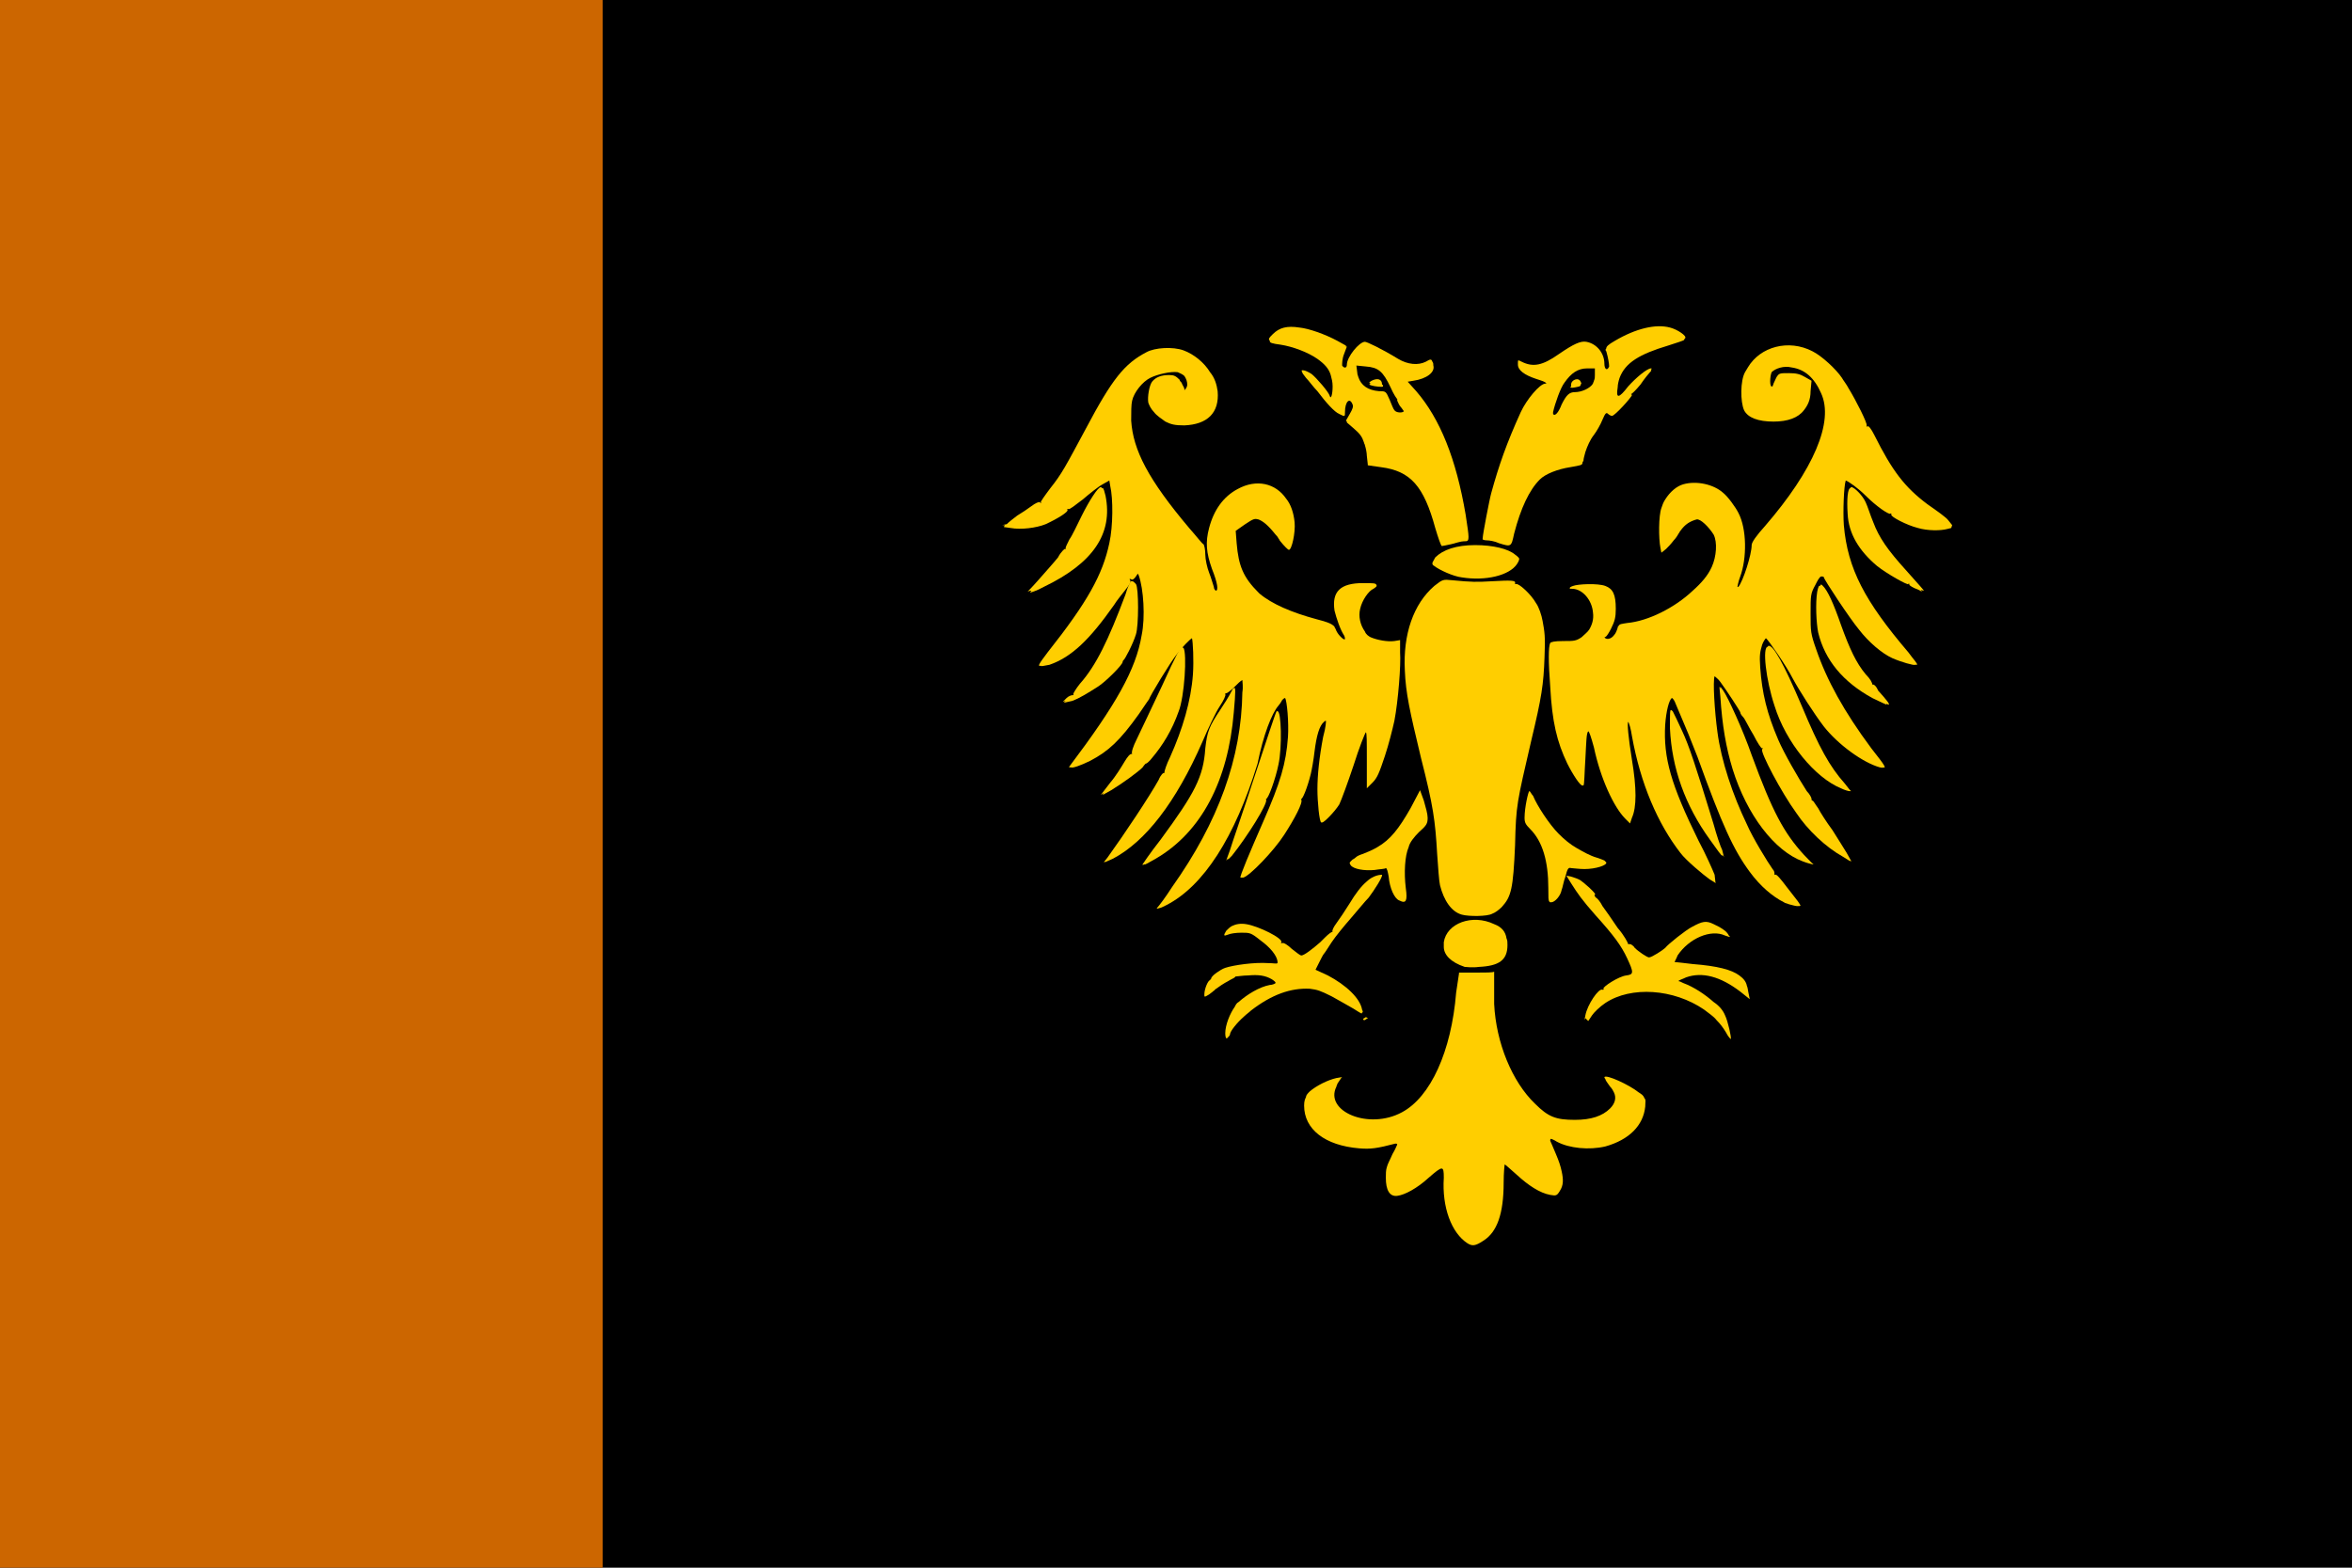 <?xml version="1.0" encoding="utf-8" ?>
<svg baseProfile="full" height="100px" version="1.1" width="150px" xmlns="http://www.w3.org/2000/svg" xmlns:ev="http://www.w3.org/2001/xml-events" xmlns:xlink="http://www.w3.org/1999/xlink"><defs><clipPath id="mask0"><rect height="100" width="150" x="0" y="0" /></clipPath></defs><g clip-path="url(#mask0)"><rect fill="#000000" height="100" stroke="none" width="150" x="0" y="0" /><rect fill="#cc6600" height="100" stroke="none" width="38.439" x="0" y="0" /></g><g transform="translate(63.9, 19.681) scale(0.606) rotate(0, 50.0, 50.0)"><path d="M 29.1,41.8 C 29.2,41.7 29.4,41.4 29.5,41.2 C 29.6,41.1 29.7,41 29.8,41 C 30.0,41.3 30.2,43.6 30.1,45.1 C 29.9,47.9 29.3,49.9 27.5,54 C 26.1,57.2 25.0,59.8 25.1,59.9 C 25.1,59.9 25.2,59.9 25.4,59.9 C 26.1,59.7 28.6,57.1 29.7,55.4 C 30.8,53.7 31.7,52 31.5,51.7 C 31.5,51.6 31.5,51.6 31.5,51.6 C 31.5,51.6 31.5,51.6 31.5,51.6 C 31.5,51.6 31.5,51.6 31.5,51.6 C 31.6,51.7 32.1,50.6 32.5,49 C 32.6,48.6 32.8,47.5 32.9,46.6 C 33.1,45 33.4,43.9 33.9,43.5 C 34.0,43.4 34.0,43.4 34.1,43.4 C 34.1,43.5 34.1,44 33.8,45.1 C 33.4,47.2 33.2,49.1 33.2,50.6 C 33.2,51.9 33.4,54 33.6,54.1 C 33.6,54.1 33.7,54.1 33.7,54.1 C 33.9,54.1 35.0,53 35.5,52.2 C 35.7,51.8 36.4,49.9 37.0,48.1 C 37.6,46.2 38.2,44.7 38.3,44.6 C 38.3,44.6 38.3,44.6 38.3,44.6 C 38.4,44.7 38.4,45.5 38.4,47.5 L 38.4,50.5 L 38.4,50.4 L 38.4,50.5 L 39.0,49.9 C 39.5,49.4 39.7,48.9 40.3,47.1 C 40.7,45.9 41.1,44.3 41.3,43.4 C 41.7,41.3 42.0,37.5 41.9,36.2 L 41.9,35.0 L 41.9,35.0 L 41.9,34.9 L 41.3,35.0 C 40.6,35.1 39.5,34.9 38.8,34.6 C 38.6,34.5 38.3,34.3 38.2,34.0 C 37.7,33.3 37.5,32.4 37.7,31.6 C 37.9,30.7 38.6,29.7 39.1,29.5 C 39.4,29.3 39.5,29.2 39.4,29.1 C 39.4,28.9 39,28.9 38,28.9 C 35.6,28.9 34.7,29.8 35,31.8 C 35.2,32.6 35.6,33.8 36,34.4 C 36.1,34.6 36.1,34.7 36.1,34.8 C 36,34.9 35.8,34.7 35.6,34.5 C 35.4,34.3 35.2,34.0 35.1,33.7 C 35,33.6 35,33.4 34.9,33.4 C 34.7,33.2 34.3,33 33.1,32.7 C 30.5,32.0 28.4,31.1 27.1,30 C 27.1,30.0 27.0,29.9 27.0,29.9 C 25.4,28.3 24.9,27.1 24.7,24.7 L 24.6,23.4 L 25.6,22.7 C 26.5,22.1 26.6,22.1 27,22.2 C 27.5,22.4 28,22.8 28.8,23.8 C 28.9,23.9 29,24.0 29.1,24.2 C 29.2,24.3 29.2,24.4 29.3,24.5 C 29.7,25.0 30.1,25.4 30.2,25.4 C 30.5,25.4 30.9,23.6 30.8,22.5 C 30.7,21.5 30.4,20.6 29.9,20.0 C 28.8,18.4 26.8,17.9 24.8,19.0 C 23.3,19.8 22.3,21.2 21.8,23.1 C 21.4,24.6 21.5,25.7 22.1,27.4 C 22.7,28.9 22.8,29.7 22.5,29.7 C 22.5,29.7 22.5,29.7 22.5,29.7 C 22.4,29.6 22.3,29.5 22.3,29.3 C 22.2,29 22,28.3 21.8,27.8 C 21.6,27.3 21.4,26.4 21.4,25.9 C 21.4,25.4 21.3,24.9 21.2,24.8 C 21.1,24.8 20.5,24 19.7,23.1 C 15.4,18 13.8,14.9 13.6,11.8 C 13.6,10.9 13.6,10.1 13.7,9.7 C 13.9,8.8 14.8,7.7 15.6,7.3 C 16.4,6.9 17.8,6.6 18.5,6.7 C 18.7,6.8 19.0,6.9 19.2,7.1 C 19.4,7.4 19.5,7.7 19.5,8 C 19.5,8.3 19.3,8.5 19.2,8.6 C 19.2,8.6 19.2,8.5 19.2,8.5 C 19.2,8.3 19.0,8.1 18.9,7.8 C 18.8,7.7 18.7,7.6 18.7,7.5 C 18.3,7.1 18.1,7 17.6,7 C 16.8,7 16.2,7.2 15.8,7.7 C 15.5,8.1 15.3,9.3 15.4,9.9 C 15.5,10.2 15.7,10.6 16,10.9 C 16.3,11.3 16.8,11.6 17.2,11.9 C 17.8,12.2 18.2,12.3 19.2,12.3 C 21.6,12.2 22.9,11 22.7,8.7 C 22.6,8 22.4,7.3 21.9,6.7 C 21.3,5.7 20.2,4.8 19.1,4.4 C 18,4 16.1,4.1 15.2,4.6 C 12.9,5.8 11.6,7.4 8.8,12.7 C 6.7,16.6 6.3,17.4 5.1,18.9 C 4.5,19.7 4,20.4 4.1,20.4 C 4.2,20.5 4.1,20.5 4,20.4 C 3.9,20.3 3.5,20.5 3.1,20.8 C 2.7,21.1 2.1,21.5 1.6,21.8 C 1.2,22.1 0.7,22.5 0.5,22.7 L 0.0,22.8 L 0.3,22.8 L 0.2,23.0 L 0.9,23.1 C 2.0,23.3 3.6,23.1 4.6,22.7 C 5.9,22.1 7.0,21.4 6.9,21.2 C 6.8,21.1 6.9,21.1 7,21.1 C 7.1,21.2 7.7,20.7 8.5,20.1 C 9.2,19.5 10.2,18.7 10.6,18.5 L 11.3,18.1 L 11.4,18.7 C 11.7,20 11.7,22.9 11.3,24.7 C 10.6,28 9.0,30.9 4.8,36.2 C 3.9,37.4 3.7,37.7 4.1,37.6 C 4.1,37.7 4.4,37.6 5,37.5 C 7.3,36.7 9.2,34.9 11.8,31.2 C 12.1,30.7 12.7,30.0 13,29.6 C 13.4,29.1 13.6,28.8 13.5,28.6 C 13.4,28.5 13.4,28.4 13.6,28.5 C 13.7,28.6 13.9,28.5 14.1,28.2 L 14.3,27.9 L 14.4,28.1 C 14.9,29.5 15.1,32.5 14.7,34.4 C 14.1,38 12,41.7 7.1,48.2 C 7,48.3 7.1,48.3 7.3,48.3 C 7.4,48.4 8.3,48.1 9.3,47.6 C 11.2,46.6 12.4,45.5 14.4,42.7 C 15,41.8 15.5,41.1 15.5,41.1 C 15.5,40.9 17.8,37.1 18.4,36.4 C 18.9,35.7 19.8,34.8 20,34.7 C 20.1,35.1 20.2,37 20.1,38.5 C 19.9,41.3 19,44.3 17.7,47.2 C 17.3,48 17.1,48.7 17.1,48.8 C 17.1,48.8 17.1,48.9 17.1,48.9 C 17.1,48.9 17.1,48.9 17.1,48.9 C 17.1,48.9 17.1,48.9 17.1,48.9 C 17,48.8 16.7,49.1 16.5,49.6 C 15.5,51.4 12.9,55.3 11.1,57.8 L 10.7,58.3 L 10.9,58.2 L 10.8,58.3 L 11.7,57.9 C 15.1,56.1 18.3,52 21.1,45.6 C 21.7,44.2 22.5,42.5 22.9,41.9 C 23.3,41.3 23.6,40.7 23.5,40.6 C 23.5,40.5 23.5,40.5 23.6,40.5 C 23.7,40.5 24.1,40.2 24.5,39.8 C 24.8,39.5 25.1,39.2 25.3,39.1 C 25.3,39.3 25.4,39.8 25.3,40.4 C 25.2,47.3 22.8,54 17.9,60.9 C 17.2,62 16.5,62.9 16.4,63 L 16.4,63 C 16.2,63.2 16.3,63.2 16.6,63.1 C 16.7,63.1 16.9,63 17.3,62.8 C 21.2,60.8 24.5,55.7 26.9,47.9 C 27.5,44.9 28.4,42.6 29.1,41.8" fill="#ffce00" stroke="none" stroke-width="2.0px" /><path d="M 13.7,46.9 C 13.7,46.9 13.7,46.9 13.7,46.9 C 13.5,46.8 13.2,47.2 12.9,47.7 C 12.6,48.2 12,49.2 11.4,49.9 L 10.4,51.2 L 10.7,51 L 10.6,51.2 L 11.5,50.7 C 12.8,49.9 14.3,48.8 14.8,48.3 C 15.0,48.0 15.2,47.8 15.2,47.9 C 15.2,47.9 15.5,47.7 15.8,47.3 C 16.9,46.0 17.9,44.4 18.6,42.4 C 19.2,40.9 19.5,36.3 19.1,35.7 C 19.1,35.7 19.1,35.7 19.0,35.7 C 19.0,35.7 19.0,35.6 19.0,35.6 C 18.9,35.4 18.3,36.5 16.9,39.6 C 15.8,41.9 14.6,44.5 14.2,45.3 C 13.8,46.1 13.6,46.7 13.7,46.9 C 13.7,46.9 13.7,46.9 13.7,46.9 C 13.7,46.9 13.7,46.9 13.7,46.9" fill="#ffce00" stroke="none" stroke-width="2.0px" /><path d="M 24.2,57.6 C 25.8,55.6 28.0,52.1 27.8,51.7 C 27.8,51.6 27.8,51.6 27.8,51.6 C 27.8,51.6 27.8,51.6 27.8,51.6 C 27.8,51.6 27.8,51.6 27.8,51.6 C 28.0,51.7 28.8,49.5 29.1,48.0 C 29.5,46.2 29.4,42.3 29.0,42.4 C 29.0,42.4 28.9,42.3 28.9,42.4 C 28.8,42.5 27.8,45.6 26.6,49.2 C 25.4,52.9 24.2,56.3 24,57 L 23.6,58.1 L 23.8,57.9 L 23.8,58.0 L 24.2,57.6" fill="#ffce00" stroke="none" stroke-width="2.0px" /><path d="M 16.2,57.9 C 21.0,55.1 23.8,49.7 24.4,42.5 C 24.6,40.3 24.6,39.7 24.4,40.0 C 24.4,39.8 24.3,40.0 24.1,40.4 C 23.9,40.8 23.4,41.6 23,42.2 C 21.8,44 21.6,44.5 21.4,46.3 C 21.2,49.3 20.3,51.0 16.7,55.9 C 15.6,57.3 14.8,58.5 14.8,58.5 C 14.8,58.6 14.8,58.6 15,58.5 C 15.0,58.6 15.3,58.4 16.2,57.9" fill="#ffce00" stroke="none" stroke-width="2.0px" /><path d="M 4.4,29.3 C 9.6,26.8 11.7,23.7 10.9,19.7 C 10.8,19.3 10.7,18.9 10.6,18.9 C 10.6,18.9 10.6,18.9 10.5,18.9 C 10.5,18.8 10.4,18.8 10.4,18.8 C 10.1,18.8 9.2,20.2 8.4,21.8 C 7.9,22.8 7.4,23.9 7.1,24.3 C 6.9,24.7 6.7,25.1 6.7,25.2 C 6.7,25.3 6.7,25.4 6.6,25.3 C 6.6,25.3 6.2,25.6 5.9,26.2 C 5.5,26.7 4.6,27.7 3.9,28.5 C 3.2,29.3 2.7,29.8 2.7,29.8 C 2.7,29.8 2.9,29.7 3.1,29.7 C 3.0,29.9 2.9,29.9 3.0,29.9 C 3.0,29.9 3.7,29.7 4.4,29.3" fill="#ffce00" stroke="none" stroke-width="2.0px" /><path d="M 38.5,74.7 C 38.5,74.7 38.4,74.6 38.3,74.6 C 38.2,74.6 38.2,74.7 38.1,74.7 C 38.1,74.7 38,74.8 38,74.8 C 38,74.9 38.1,74.9 38.2,74.9 C 38.3,74.8 38.4,74.8 38.4,74.7 C 38.4,74.8 38.4,74.8 38.5,74.7 C 38.5,74.8 38.5,74.7 38.5,74.7" fill="#ffce00" stroke="none" stroke-width="2.0px" /><path d="M 7.4,41.3 C 8.2,41.0 9.0,40.5 10.1,39.8 C 10.9,39.3 12.7,37.5 12.7,37.2 C 12.7,37.1 12.8,37 12.8,37 C 12.9,37 13.8,35.3 14.1,34.3 C 14.4,33.4 14.4,29.4 14.1,29 C 14,28.9 13.9,28.8 13.9,28.8 C 13.8,28.7 13.7,28.7 13.6,28.7 C 13.5,28.7 13.2,29.4 13,30.1 C 11.2,34.9 9.9,37.6 8.2,39.5 C 7.8,40 7.5,40.5 7.5,40.6 C 7.6,40.7 7.5,40.7 7.4,40.7 C 7.3,40.7 7,40.8 6.8,41 L 6.8,41 L 6.4,41.4 L 6.7,41.3 L 6.5,41.5 L 7.4,41.3" fill="#ffce00" stroke="none" stroke-width="2.0px" /><path d="M 43.9,55.1 C 44.7,54.4 44.8,54.2 44.8,53.6 C 44.8,53.2 44.6,52.5 44.4,51.8 L 44.0,50.7 L 44.0,50.7 L 44.0,50.7 L 43.0,52.6 C 41.8,54.7 40.9,55.9 39.5,56.7 C 39.0,57.0 38.5,57.2 38.0,57.4 C 37.7,57.5 37.4,57.6 37.2,57.8 C 37.1,57.9 36.9,58 36.9,58 C 36.6,58.3 36.5,58.3 36.7,58.6 C 37.0,59 38.1,59.2 39.2,59.1 C 39.8,59 40.3,59 40.4,58.9 C 40.5,58.9 40.6,59.2 40.7,59.8 C 40.8,61 41.3,62.1 41.8,62.3 C 42.2,62.5 42.4,62.5 42.5,62.3 C 42.6,62.1 42.6,61.7 42.5,61 C 42.3,59.4 42.4,57.6 42.8,56.7 C 42.9,56.2 43.4,55.6 43.9,55.1" fill="#ffce00" stroke="none" stroke-width="2.0px" /><path d="M 60.3,8.3 C 60.8,8.2 60.9,8.2 60.9,8.0 C 61.0,7.9 61.0,7.9 60.9,7.7 C 60.7,7.2 59.9,7.5 59.9,8.0 C 59.9,8.1 59.9,8.1 59.9,8.2 C 59.7,8.3 59.9,8.4 60.3,8.3" fill="#ffce00" stroke="none" stroke-width="2.0px" /><path d="M 51.0,24.4 C 51.3,24.4 51.9,24.5 52.3,24.7 L 52.3,24.7 C 53.6,25.1 53.6,25.1 53.9,23.7 C 54.6,21.0 55.5,19.1 56.6,18.0 C 57.2,17.4 58.5,16.9 59.8,16.7 C 60.9,16.5 61.1,16.5 61.1,16.2 C 61.1,16.1 61.2,16.1 61.2,16.0 C 61.2,15.8 61.3,15.5 61.4,15.1 C 61.6,14.5 61.9,13.8 62.3,13.3 C 62.6,12.9 63,12.2 63.2,11.7 C 63.5,11.0 63.6,10.9 63.8,11.1 C 63.9,11.2 64.1,11.3 64.2,11.3 C 64.5,11.3 66.3,9.3 66.3,9.1 C 66.2,9.0 66.2,9.0 66.2,9.0 C 66.2,9.0 66.2,9.0 66.2,9.0 C 66.3,9.0 66.7,8.6 67.2,8.0 C 67.6,7.4 68.1,6.8 68.2,6.7 C 68.3,6.6 68.4,6.5 68.3,6.5 C 68.4,6.3 68.4,6.3 68.3,6.3 C 67.9,6.3 66.7,7.3 65.9,8.2 C 64.9,9.5 64.6,9.5 64.8,8.3 C 64.8,8.0 64.9,7.6 65.0,7.3 C 65.6,5.7 67.1,4.8 70.1,3.9 C 71.0,3.6 71.7,3.4 71.8,3.3 C 71.8,3.3 71.8,3.2 71.8,3.2 C 71.9,3.2 71.9,3.2 71.9,3.1 C 72.1,2.9 71.1,2.2 70.3,2 C 68.8,1.6 66.7,2.1 64.5,3.4 C 63.8,3.8 63.6,4 63.6,4.2 C 63.5,4.3 63.5,4.4 63.6,4.5 C 63.8,5.2 63.9,5.8 63.9,6.1 C 63.7,6.6 63.4,6.4 63.4,5.8 C 63.4,4.7 62.6,3.7 61.5,3.5 C 60.9,3.4 60.2,3.7 58.6,4.8 C 56.9,6.0 55.9,6.2 54.7,5.6 C 54.3,5.4 54.3,5.4 54.3,5.7 C 54.3,5.7 54.3,5.8 54.3,5.9 C 54.3,6.5 55,7.0 56.2,7.4 C 56.8,7.6 57.2,7.7 57.3,7.9 C 57.3,7.9 57.2,7.9 57.2,7.9 C 56.6,7.9 55.2,9.6 54.6,10.9 C 53.1,14.2 52.3,16.5 51.5,19.4 C 51.3,20.1 50.6,23.8 50.6,24.1 C 50.6,24.1 50.6,24.1 50.6,24.1 C 50.6,24.1 50.6,24.2 50.6,24.2 C 50.5,24.3 50.7,24.4 51.0,24.4 M 59.2,7.8 C 59.9,6.8 60.6,6.3 61.6,6.3 L 62.4,6.3 L 62.4,7.0 C 62.4,7.2 62.4,7.4 62.3,7.6 C 62.3,7.7 62.2,7.8 62.2,7.9 C 61.9,8.4 61,8.8 60.3,8.8 C 59.7,8.8 59.4,9.1 58.9,10.1 L 58.9,10.1 C 58.6,10.9 58.2,11.4 58.0,11.1 C 58.0,11.1 58.0,11.0 58.0,10.9 C 58.2,10.0 58.8,8.3 59.2,7.8" fill="#ffce00" stroke="none" stroke-width="2.0px" /><path d="M 51.8,64.8 C 49.5,63.7 46.8,64.7 46.5,66.7 C 46.5,66.9 46.5,67.0 46.5,67.2 C 46.5,68.0 47.2,68.8 48.7,69.3 C 48.8,69.3 49.5,69.4 50.2,69.3 C 52.3,69.2 53.2,68.6 53.2,67.0 C 53.2,66.7 53.2,66.5 53.1,66.3 C 53.0,65.6 52.6,65.1 51.8,64.8" fill="#ffce00" stroke="none" stroke-width="2.0px" /><path d="M 67.0,82.5 C 66.0,81.7 63.6,80.6 63.4,80.9 C 63.4,80.9 63.4,81.0 63.5,81.1 C 63.5,81.2 63.7,81.5 64.0,81.9 C 64.2,82.1 64.3,82.3 64.4,82.5 C 64.7,83.1 64.5,83.7 64.0,84.2 C 63.2,85.0 62.0,85.4 60.3,85.4 C 58.3,85.4 57.5,85.1 56.1,83.7 C 53.7,81.4 52,77.3 51.8,73.2 C 51.8,72.6 51.8,72.0 51.8,71.4 C 51.8,70.7 51.8,70.1 51.8,69.9 C 51.8,69.8 51.8,69.7 51.8,69.8 C 51.7,69.9 50.9,69.9 49.9,69.9 L 48.1,69.9 L 48.1,70.0 L 48.1,70.0 L 47.8,72.0 C 47.3,78.2 45.1,83.0 42.1,84.6 C 38.6,86.5 33.9,84.5 35.2,81.9 C 35.2,81.8 35.3,81.7 35.3,81.6 L 35.7,81.0 L 35.7,81.0 L 35.8,80.9 L 35.2,81.0 C 34.3,81.2 33.1,81.8 32.4,82.4 C 32.2,82.6 32.0,82.8 32.0,83.0 C 31.9,83.2 31.8,83.4 31.8,83.9 C 31.8,86.4 34.0,88.1 37.6,88.4 C 38.8,88.5 39.5,88.4 41.4,87.9 C 41.5,87.9 41.6,87.9 41.6,88.0 C 41.5,88.2 41.4,88.5 41.1,89.0 C 40.8,89.7 40.6,90.0 40.5,90.4 C 40.4,90.7 40.4,91.1 40.4,91.5 C 40.4,92.8 40.8,93.5 41.6,93.4 C 42.4,93.3 43.7,92.6 44.9,91.5 C 46.4,90.2 46.5,90.2 46.5,91.5 C 46.3,94.6 47.3,97.3 49.0,98.4 L 49.0,98.4 C 49.5,98.7 49.8,98.7 50.7,98.1 C 52.1,97.2 52.8,95.3 52.8,92 C 52.8,90.9 52.9,90.1 52.9,90.1 C 53,90.1 53.5,90.6 54.2,91.2 C 55.4,92.3 56.6,93.1 57.7,93.3 C 58.3,93.4 58.4,93.4 58.7,92.9 C 59.1,92.3 59.1,91.7 58.9,90.8 C 58.8,90.3 58.6,89.7 58.3,89.0 C 58,88.3 57.8,87.8 57.7,87.6 C 57.7,87.5 57.7,87.4 57.8,87.4 C 57.8,87.4 58.1,87.5 58.4,87.7 C 59.7,88.4 61.8,88.6 63.5,88.2 C 66.0,87.5 67.5,86 67.7,84 C 67.7,83.5 67.8,83.3 67.6,83.1 C 67.5,82.8 67.3,82.7 67.0,82.5" fill="#ffce00" stroke="none" stroke-width="2.0px" /><path d="M 38.9,7.6 C 38.6,7.8 38.6,7.8 38.8,7.9 C 38.6,8.0 38.6,8.0 38.9,8.1 L 38.9,8.1 C 39.2,8.2 40.1,8.3 40.1,8.2 C 40.1,8.1 40.1,8 40.0,8 C 40.0,7.4 39.5,7.3 38.9,7.6" fill="#ffce00" stroke="none" stroke-width="2.0px" /><path d="M 45.3,26.8 C 45.3,26.9 45.3,27.0 45.5,27.1 C 46.0,27.5 47.5,28.2 48.4,28.3 L 48.4,28.3 C 50.9,28.7 53.4,28.1 54.2,26.9 C 54.3,26.7 54.4,26.6 54.4,26.5 C 54.5,26.3 54.4,26.2 54.0,25.9 C 53.3,25.3 51.7,24.9 49.8,24.9 C 47.8,24.9 46.4,25.4 45.6,26.2 C 45.4,26.6 45.3,26.7 45.3,26.8" fill="#ffce00" stroke="none" stroke-width="2.0px" /><path d="M 55.5,50.8 C 55.5,50.8 55.5,50.8 55.5,50.8 C 55.5,50.8 55.5,50.8 55.5,50.8 C 55.4,50.8 55.0,52.5 55.0,53.6 C 55.0,54.1 55.1,54.3 55.6,54.8 C 56.9,56.1 57.5,58.2 57.5,61.0 L 57.5,61.0 C 57.5,62.0 57.5,62.3 57.6,62.4 C 57.6,62.5 57.7,62.5 57.8,62.5 C 58.2,62.5 58.8,61.8 58.9,61.2 C 59,61.0 59.1,60.3 59.3,59.8 C 59.5,59 59.6,58.8 59.9,58.9 C 60.1,58.9 60.7,59 61.3,59 C 62.5,59 63.7,58.6 63.6,58.3 C 63.6,58.3 63.5,58.2 63.4,58.1 C 63.2,58.0 62.9,57.9 62.6,57.8 C 61.9,57.6 61.2,57.2 60.5,56.8 C 59.8,56.4 59.2,55.9 58.6,55.3 C 57.6,54.3 56.3,52.3 55.9,51.3 C 55.7,51.1 55.6,50.8 55.5,50.8" fill="#ffce00" stroke="none" stroke-width="2.0px" /><path d="M 56.2,31.0 C 55.7,30.1 54.4,28.9 54.1,29.0 C 54.0,29.0 54.0,29.0 54.0,29.0 C 54.0,29.0 54.0,28.9 54.0,28.9 C 54.1,28.6 53.5,28.6 51.7,28.7 C 49.9,28.8 49.5,28.8 47.4,28.6 C 46.4,28.5 46.4,28.5 45.5,29.2 C 43.3,31.1 42.2,34.3 42.4,38.1 C 42.5,40.5 42.9,42.3 44.1,47.3 C 45.4,52.4 45.6,53.9 45.8,57.4 C 45.9,58.8 46,60.3 46.1,60.7 C 46.5,62.3 47.3,63.5 48.4,63.8 L 48.4,63.8 C 49.1,64.0 51.1,64.0 51.6,63.7 C 51.9,63.6 52.3,63.3 52.6,63 C 53.6,61.9 53.8,61.1 54,56.5 C 54.1,52.2 54.2,52 55.7,45.5 C 56.8,40.9 57,39.6 57.1,36.7 C 57.2,34.5 57.1,34 56.9,32.9 C 56.8,32.3 56.5,31.4 56.2,31.0" fill="#ffce00" stroke="none" stroke-width="2.0px" /><path d="M 84.4,57.5 C 82.3,55.2 81.1,53.0 78.9,47.0 C 78.0,44.4 76.4,40.9 75.9,40.2 L 75.6,39.8 L 75.6,40 L 75.5,39.8 L 75.6,40.8 C 75.8,43.9 76.2,46.2 76.9,48.5 C 78.4,53.3 81.3,57.1 84.3,58.2 C 84.8,58.4 85.3,58.5 85.3,58.5 C 85.3,58.5 85.3,58.5 85.3,58.5 C 85.4,58.5 85.4,58.5 85.5,58.5 C 85.4,58.6 85.0,58.1 84.4,57.5" fill="#ffce00" stroke="none" stroke-width="2.0px" /><path d="M 100.0,22.8 L 99.6,22.3 C 99.4,22.0 98.4,21.3 97.4,20.6 C 95,18.8 93.7,17.1 91.8,13.3 C 91.5,12.7 91.2,12.3 91.1,12.4 C 91.0,12.5 91.0,12.4 91.0,12.3 C 91.1,12.1 89.9,9.7 89.1,8.4 C 88.9,8.0 88.5,7.5 88.4,7.3 C 87.8,6.4 86.3,5 85.3,4.5 C 82.8,3.2 79.8,4 78.5,6.2 C 78.4,6.4 78.3,6.5 78.2,6.7 C 77.7,7.6 77.7,9.8 78.1,10.7 C 78.5,11.5 79.6,11.9 81.2,11.9 C 82.7,11.9 83.8,11.5 84.4,10.7 C 84.8,10.2 85.1,9.6 85.1,8.7 L 85.2,7.6 L 84.5,7.2 C 84.0,6.9 83.6,6.8 82.8,6.8 C 82.0,6.8 81.8,6.8 81.6,7.1 C 81.5,7.2 81.4,7.5 81.2,7.9 C 81.2,8.0 81.1,8.1 81.1,8.2 C 81.1,8.2 81.1,8.2 81.0,8.2 C 80.8,8.2 80.8,7.2 81.0,6.7 C 81.4,6.3 82.3,6 83.1,6.2 C 84.5,6.4 85.5,7.3 86.2,8.9 C 87.6,11.9 85.4,17.0 80.3,22.9 C 79.4,23.9 78.9,24.6 78.9,24.9 C 78.9,25.9 78,28.7 77.5,29.3 C 77.5,29.3 77.5,29.3 77.4,29.3 C 77.4,29.3 77.5,28.7 77.7,28.2 C 78.4,26.3 78.4,23.2 77.5,21.5 C 77.2,20.9 76.4,19.8 75.9,19.4 C 74.9,18.5 73.1,18.1 71.7,18.5 C 71,18.7 70.3,19.3 69.8,20.1 C 69.6,20.4 69.5,20.7 69.4,21 C 69.1,21.8 69.1,24.2 69.3,25.2 L 69.4,25.7 L 69.9,25.3 C 70.1,25.1 70.4,24.8 70.7,24.4 C 70.9,24.2 71.1,23.9 71.2,23.7 C 71.3,23.6 71.3,23.5 71.4,23.4 C 71.9,22.7 72.4,22.4 73.1,22.2 C 73.5,22.1 74.4,23 74.9,23.8 C 75.3,24.6 75.2,26.1 74.7,27.2 C 74.3,28.1 73.6,28.9 72.7,29.7 C 70.8,31.5 68,32.9 65.8,33.1 C 65.2,33.2 65,33.2 64.9,33.4 C 64.8,33.5 64.8,33.5 64.8,33.6 C 64.7,33.9 64.6,34.2 64.4,34.4 C 64.1,34.8 63.6,34.9 63.4,34.6 C 63.4,34.6 63.4,34.6 63.4,34.6 C 63.4,34.6 63.4,34.6 63.4,34.6 C 63.4,34.6 63.5,34.6 63.6,34.5 C 63.7,34.4 63.9,34.1 64.1,33.7 C 64.5,32.9 64.6,32.5 64.6,31.6 C 64.6,30.1 64.3,29.5 63.5,29.2 C 62.7,28.9 60.6,29 60.1,29.2 C 59.8,29.3 59.7,29.4 59.8,29.4 C 59.7,29.5 59.7,29.5 60,29.5 C 61.1,29.5 62.1,30.7 62.2,32 C 62.3,32.7 62.1,33.3 61.8,33.8 C 61.6,34.1 61.3,34.3 61,34.6 C 60.4,35 60.2,35 59.1,35 C 58.1,35 57.8,35.1 57.7,35.2 C 57.7,35.2 57.7,35.2 57.7,35.2 C 57.7,35.2 57.7,35.2 57.7,35.2 C 57.5,35.6 57.5,37.2 57.7,39.8 C 57.9,43.5 58.4,45.6 59.5,47.9 C 60.1,49.1 60.9,50.3 61.1,50.2 C 61.1,50.2 61.2,50.2 61.2,50.2 C 61.3,50.1 61.3,48.9 61.4,47.4 C 61.5,45.6 61.5,44.7 61.7,44.5 C 61.8,44.5 62,45.1 62.3,46.2 C 63,49.5 64.4,52.5 65.6,53.7 L 66,54.1 L 66,54.1 L 66.1,54.2 L 66.3,53.6 C 66.8,52.5 66.8,50.5 66.3,47.5 C 65.9,45 65.8,43.7 65.9,43.5 C 65.9,43.5 65.9,43.5 65.9,43.5 C 66,43.6 66.2,44.3 66.3,45 C 67.2,50 69,54.2 71.4,57.3 C 72,58.1 73.8,59.6 74.5,60.1 L 75,60.4 L 75,60.4 L 75.1,60.5 L 75.0,59.6 C 74.8,59.1 74.1,57.5 73.3,56.0 C 70.4,50.1 69.6,47.3 69.8,43.8 C 69.9,42.4 70.2,41.2 70.5,41.0 C 70.5,41.0 70.5,41.0 70.5,41.0 C 70.6,41.0 70.8,41.3 70.9,41.6 C 72.1,44.4 72.5,45.4 73.2,47.2 C 75.8,54.4 77.0,57.0 78.7,59.3 C 79.8,60.8 81.1,61.9 82.3,62.5 C 82.4,62.6 82.6,62.6 82.8,62.7 C 83.2,62.8 83.5,62.9 83.7,62.9 C 84.1,62.9 84.1,62.9 83.9,62.6 C 83.8,62.4 83.2,61.7 82.6,60.9 C 82,60.1 81.5,59.5 81.4,59.6 C 81.4,59.6 81.3,59.6 81.3,59.6 C 81.3,59.6 81.3,59.6 81.3,59.6 C 81.3,59.6 81.3,59.5 81.3,59.5 C 81.3,59.4 81.3,59.2 81.1,59 C 80.6,58.3 79,55.7 78.4,54.3 C 76.9,51.2 75.7,47.6 75.3,44.6 C 75,42.4 74.8,39.2 75,38.7 C 75.1,38.8 75.4,39 75.6,39.3 C 76.2,40.1 77.7,42.4 77.7,42.5 C 77.7,42.6 77.8,42.8 78.0,43 C 78.2,43.2 78.6,44.1 79.1,44.9 C 79.5,45.7 79.9,46.3 80.0,46.3 C 80.1,46.2 80.1,46.3 80.0,46.4 C 79.8,46.7 82.0,50.9 83.6,53.1 C 84.8,54.9 86.7,56.7 88.5,57.7 L 89.3,58.2 L 89.2,58.1 L 89.4,58.2 L 88.9,57.3 C 88.6,56.8 87.9,55.7 87.4,54.9 C 86.8,54.1 86.1,53 85.9,52.6 C 85.6,52.2 85.4,51.8 85.3,51.8 C 85.2,51.8 85.2,51.7 85.2,51.6 C 85.2,51.5 85,51.1 84.7,50.8 C 83.8,49.4 82.3,46.8 81.7,45.4 C 80.5,42.6 80,40.5 79.8,37.8 C 79.7,36.4 79.8,36.1 80,35.4 C 80.1,35.1 80.3,34.8 80.4,34.7 C 80.6,34.8 82.6,37.7 83.2,38.9 C 83.9,40.2 85.5,42.7 86.5,44 C 88,45.9 90.6,47.8 92.4,48.3 C 92.6,48.3 92.7,48.4 92.7,48.3 C 93.1,48.4 93,48.2 91.5,46.3 C 88.6,42.4 86.8,39.1 85.7,35.9 C 85.1,34.2 85.1,34 85.1,32.1 C 85.1,30.2 85.1,30 85.6,29.1 C 85.8,28.7 86,28.3 86.2,28.2 C 86.3,28.2 86.5,28.2 86.5,28.3 C 86.5,28.5 89.2,32.6 90.2,33.8 C 91.2,35.1 92.6,36.3 93.7,36.8 C 94.6,37.2 96,37.6 96.1,37.5 C 96.1,37.5 96.1,37.5 96.1,37.5 C 96.2,37.5 96.3,37.5 96.3,37.5 C 96.4,37.4 95.9,36.9 95.4,36.2 C 90.8,30.8 89,27.4 88.6,22.8 C 88.5,21.4 88.6,18.7 88.8,18.1 C 89.1,18.2 90.1,18.9 90.9,19.7 C 92,20.8 93.3,21.7 93.5,21.6 C 93.6,21.5 93.6,21.6 93.6,21.7 C 93.5,21.9 95.2,22.8 96.4,23.1 C 97.4,23.4 98.8,23.4 99.5,23.2 L 99.9,23.1 L 99.9,23.1 L 100.0,22.8" fill="#ffce00" stroke="none" stroke-width="2.0px" /><path d="M 28.2,3.4 C 28.1,3.6 28.5,3.7 29.3,3.8 C 30.6,4.0 32.2,4.6 33.2,5.3 C 33.9,5.8 34.4,6.3 34.6,7.0 C 34.7,7.4 34.8,7.7 34.8,8.2 C 34.8,9.1 34.6,9.6 34.5,9.2 C 34.4,8.8 33.1,7.3 32.6,6.9 C 32.3,6.7 31.9,6.5 31.7,6.5 C 31.5,6.5 31.5,6.5 31.6,6.7 C 31.6,6.8 31.7,6.9 32,7.3 C 32.3,7.6 32.8,8.3 33.2,8.7 C 34.1,9.9 35,10.9 35.5,11.1 C 36.1,11.4 36.1,11.4 36.1,10.9 C 36.1,9.8 36.6,9.3 36.9,10.1 C 36.9,10.1 36.9,10.1 36.9,10.1 C 37,10.3 36.9,10.6 36.6,11.1 L 36.2,11.8 L 36.3,11.9 L 36.3,12 L 37,12.6 C 37.7,13.2 37.9,13.5 38.1,14.1 C 38.1,14.2 38.2,14.3 38.2,14.4 C 38.3,14.7 38.4,15.2 38.4,15.5 L 38.5,16.4 L 38.5,16.4 L 38.5,16.5 L 39.9,16.7 C 43,17.1 44.4,18.7 45.6,23.1 C 45.9,24.1 46.2,25.0 46.3,25.0 C 46.4,25.0 46.8,24.9 47.3,24.8 C 47.7,24.7 48.3,24.5 48.6,24.5 C 49,24.5 49.1,24.5 49.1,24.0 C 49.1,23.7 49,23.0 48.8,21.7 C 47.8,15.8 46.1,11.6 43.6,8.7 L 42.7,7.7 L 43.3,7.6 C 44.7,7.4 45.6,6.7 45.4,6.0 C 45.4,5.9 45.4,5.7 45.3,5.6 C 45.2,5.3 45.1,5.3 44.6,5.6 C 43.8,6.0 42.7,5.9 41.7,5.3 C 39.9,4.2 38.4,3.5 38.2,3.5 C 37.6,3.5 36.3,5.1 36.3,5.9 C 36.3,6.3 36,6.3 35.8,6.0 C 35.8,5.8 35.8,5.3 36,4.8 L 36.3,4.0 L 36.2,4.0 L 36.2,3.9 L 35.3,3.4 C 34,2.7 32.3,2.1 31.3,2.0 C 30,1.8 29.2,2.0 28.5,2.7 C 28.1,3.1 28.0,3.2 28.2,3.4 M 42.0,10.4 C 42.1,10.5 42.2,10.7 42.3,10.8 C 42.3,10.8 42.3,10.8 42.3,10.8 L 42.3,10.8 C 42.2,11.0 41.5,11.0 41.3,10.7 C 41.2,10.6 41.0,10.1 40.8,9.6 C 40.4,8.7 40.4,8.7 39.7,8.7 C 38.5,8.6 37.8,8.1 37.5,7.2 C 37.5,7.1 37.4,7 37.4,6.8 L 37.3,6 L 38.3,6.1 C 39.6,6.2 40.1,6.6 40.9,8.3 C 41.2,9.0 41.6,9.6 41.6,9.5 C 41.6,9.5 41.6,9.5 41.6,9.5 C 41.6,9.5 41.6,9.6 41.6,9.7 C 41.7,9.9 41.8,10.2 42.0,10.4" fill="#ffce00" stroke="none" stroke-width="2.0px" /><path d="M 91.7,22.5 C 91.4,21.8 91.1,20.8 90.9,20.4 C 90.6,19.7 89.7,18.8 89.4,18.8 C 89.3,18.8 89.3,18.9 89.3,18.9 C 89.3,18.9 89.3,18.9 89.3,18.9 C 89,18.9 88.9,20.1 89,21.6 C 89.1,23.7 90.2,25.5 92.1,27.1 C 93.1,27.9 95.4,29.2 95.4,29 C 95.4,28.9 95.5,28.9 95.5,29.1 C 95.6,29.2 95.9,29.4 96.2,29.5 L 96.2,29.5 C 96.5,29.6 96.8,29.8 96.8,29.8 C 96.8,29.8 96.8,29.7 96.7,29.6 C 96.9,29.7 97.0,29.7 97.0,29.7 C 97.1,29.7 96.5,29.1 95.1,27.5 C 93.2,25.4 92.3,24.1 91.7,22.5" fill="#ffce00" stroke="none" stroke-width="2.0px" /><path d="M 88.7,50.0 C 87.1,48.2 86.0,46.2 84.2,41.9 C 82.2,37.2 81.2,35.5 80.7,35.5 C 80.7,35.5 80.6,35.5 80.6,35.6 C 80.6,35.6 80.6,35.6 80.6,35.6 C 80,35.6 80.4,39.1 81.3,41.8 C 82.5,45.7 85.6,49.4 88.3,50.5 C 88.7,50.7 89.1,50.8 89.2,50.8 C 89.2,50.8 89.2,50.8 89.2,50.8 C 89.3,50.8 89.3,50.8 89.4,50.8 C 89.3,50.8 89.1,50.5 88.7,50.0" fill="#ffce00" stroke="none" stroke-width="2.0px" /><path d="M 91.6,39.6 C 91.4,39.6 91.4,39.6 91.6,39.6 C 91.6,39.4 91.4,39.0 90.9,38.5 C 89.9,37.3 89.2,35.8 88.3,33.3 C 87.5,31 86.9,29.7 86.4,29.2 C 86.2,29 86.2,29 86.1,29.2 C 86.0,29.1 85.9,29.3 85.8,29.8 C 85.6,31 85.7,33.1 85.9,34.1 C 86.6,37 88.5,39.3 91.6,41 L 91.6,41 C 92.4,41.4 93.1,41.7 93.1,41.7 C 93.1,41.7 93.1,41.7 93.1,41.6 C 93.2,41.6 93.2,41.7 93.3,41.7 C 93.5,41.7 93.1,41.2 92.2,40.2 C 92.0,39.7 91.7,39.5 91.6,39.6" fill="#ffce00" stroke="none" stroke-width="2.0px" /><path d="M 34.7,72.4 C 35.4,72.8 36.5,73.4 37.0,73.7 C 37.8,74.2 37.9,74.3 37.9,74.1 C 38.0,74.1 38.0,74 37.9,73.8 C 37.7,72.6 36.2,71.2 34.3,70.2 L 33.0,69.6 L 33.4,68.8 C 33.6,68.4 33.8,68.0 33.9,67.9 C 34.0,67.8 34.3,67.3 34.7,66.7 C 35.1,66.1 36,65 36.7,64.2 C 37.4,63.4 38.2,62.4 38.6,62 C 39.2,61.2 40.1,59.8 40,59.6 C 40,59.6 39.7,59.6 39.4,59.7 C 39.1,59.8 38.7,60 38.4,60.3 C 37.8,60.8 37.2,61.6 36.6,62.6 C 36.1,63.4 35.5,64.3 35.2,64.7 C 34.9,65.1 34.7,65.5 34.8,65.6 C 34.8,65.6 34.8,65.6 34.8,65.6 C 34.7,65.6 34.4,65.8 34.0,66.2 C 33.9,66.3 33.9,66.3 33.8,66.4 C 33.7,66.5 33.6,66.6 33.5,66.7 C 32.7,67.4 31.8,68.1 31.5,68.1 C 31.4,68.1 31.0,67.8 30.5,67.4 C 30.1,67 29.6,66.7 29.5,66.8 C 29.4,66.8 29.3,66.8 29.4,66.7 C 29.6,66.3 27.0,65.0 25.7,64.8 C 25.1,64.7 24.6,64.8 24.2,65.0 C 24.0,65.1 23.8,65.3 23.6,65.5 C 23.3,66.0 23.3,66.1 23.8,65.9 C 24,65.8 24.6,65.7 25.2,65.7 C 26.1,65.7 26.2,65.7 27.2,66.5 C 28.3,67.3 28.9,68.1 29,68.7 C 29,68.8 29,68.8 29,68.9 C 28.9,69.0 28.6,68.9 28,68.9 C 26.6,68.8 24.4,69.1 23.5,69.4 C 23.2,69.5 22.9,69.7 22.6,69.9 C 22.2,70.2 22,70.4 22,70.6 C 22,70.6 22,70.6 22,70.6 C 22,70.6 21.9,70.6 21.9,70.7 C 21.7,70.7 21.3,71.6 21.3,72.2 C 21.3,72.5 21.3,72.5 21.8,72.2 C 21.9,72.1 22.1,72.0 22.3,71.8 C 22.3,71.8 22.4,71.8 22.4,71.7 C 22.8,71.4 23.4,71.0 23.8,70.8 C 24.1,70.6 24.4,70.5 24.5,70.4 C 24.6,70.3 24.6,70.3 24.6,70.3 C 24.6,70.3 24.7,70.3 24.7,70.3 C 24.8,70.3 25.4,70.2 25.9,70.2 C 27,70.1 27.7,70.2 28.4,70.6 C 28.7,70.8 28.8,70.9 28.8,71 C 28.8,71 28.8,71 28.8,71 C 28.7,71.1 28.4,71.2 28.2,71.2 C 27.1,71.4 25.8,72.2 24.9,73 C 24.7,73.1 24.6,73.3 24.5,73.5 C 24,74.2 23.5,75.4 23.5,76.3 L 23.5,76.3 C 23.5,76.7 23.6,76.9 23.7,76.8 C 23.7,76.8 23.8,76.7 23.8,76.7 C 23.8,76.7 23.8,76.7 23.8,76.7 C 23.9,76.6 24,76.5 24,76.4 C 24,76.1 24.7,75.2 25.5,74.5 C 25.7,74.3 26,74.1 26.2,73.9 C 28.4,72.2 30.4,71.5 32.4,71.6 C 33.2,71.7 33.5,71.8 34.7,72.4" fill="#ffce00" stroke="none" stroke-width="2.0px" /><path d="M 78.4,71.3 C 78.3,70.8 78.0,70.5 77.6,70.2 C 76.8,69.6 75.3,69.2 72.7,69.0 C 71.8,68.9 71.1,68.8 70.8,68.8 C 70.8,68.7 71.0,68.4 71.1,68.1 C 72.3,66.3 74.6,65.3 76.1,66.0 C 76.7,66.2 76.7,66.2 76.5,66.0 C 76.3,65.6 76.0,65.4 75.5,65.1 C 75.3,65.0 75.1,64.9 74.9,64.8 C 74.1,64.4 73.7,64.5 72.6,65.1 C 72,65.4 70.1,66.9 69.8,67.3 C 69.6,67.5 68.4,68.3 68.1,68.3 C 67.9,68.3 67,67.7 66.6,67.3 C 66.5,67.2 66.5,67.1 66.4,67.1 C 66.4,67.0 66.3,67.0 66.3,67.0 C 66.2,66.9 66.1,66.9 66,66.9 C 66,66.9 65.9,66.9 65.9,66.9 C 65.9,66.9 65.9,66.9 65.9,66.9 C 65.9,66.8 65.5,66.0 64.8,65.2 C 64.2,64.3 63.5,63.3 63.2,62.9 C 63,62.5 62.7,62.1 62.5,62 C 62.4,61.9 62.3,61.7 62.4,61.7 C 62.6,61.7 61.9,61 61.4,60.6 C 61.2,60.4 61,60.3 60.9,60.2 C 60.6,60 60.2,59.9 59.9,59.8 L 59.4,59.7 L 59.9,60.5 C 60.6,61.6 61,62.2 62.5,63.9 C 64.4,66.0 65.2,67.1 65.8,68.4 C 66.5,69.9 66.5,70.1 65.7,70.2 C 64.9,70.3 63.2,71.4 63.3,71.6 C 63.4,71.7 63.3,71.7 63.2,71.7 C 62.8,71.5 61.6,73.3 61.4,74.4 L 61.3,74.9 L 61.4,74.7 L 61.7,75.0 L 62.1,74.4 C 62.3,74.1 62.9,73.5 63.5,73.1 C 66.2,71.3 70.7,71.6 73.9,73.8 C 74.4,74.2 74.9,74.5 75.2,74.9 C 75.6,75.3 75.9,75.7 76.2,76.2 L 76.2,76.2 C 76.4,76.6 76.6,76.8 76.6,76.8 C 76.6,76.8 76.6,76.8 76.6,76.8 C 76.7,76.9 76.7,76.9 76.7,76.9 C 76.8,76.8 76.4,75 76.1,74.4 C 75.9,73.9 75.5,73.4 74.9,73 C 74.0,72.2 72.8,71.4 71.7,71 C 71.5,70.9 71.3,70.8 71.2,70.8 C 71.2,70.8 71.2,70.8 71.2,70.8 C 71.2,70.7 71.6,70.6 72.0,70.4 C 73.7,69.8 75.6,70.3 77.7,71.9 L 78.7,72.7 L 78.6,72.2 C 78.5,71.8 78.5,71.5 78.4,71.3" fill="#ffce00" stroke="none" stroke-width="2.0px" /><path d="M 76.0,57.8 C 76.0,57.8 75.9,57.4 75.8,57.0 C 75.6,56.6 75.2,55.4 74.9,54.3 C 73,48.1 72.3,46.0 71.6,44.5 C 71.2,43.6 70.7,42.6 70.6,42.4 C 70.5,42.3 70.4,42.2 70.4,42.3 C 70.3,42.2 70.3,42.5 70.3,44.2 C 70.5,48.4 71.9,52.3 74.5,55.9 C 75.2,56.9 75.8,57.7 75.8,57.6 C 75.8,57.6 75.8,57.6 75.8,57.5 C 76.0,57.7 76.0,57.8 76.0,57.8" fill="#ffce00" stroke="none" stroke-width="2.0px" /><path d="M 82.4,62.4 L 82.4,62.4 L 82.4,62.4 L 82.4,62.4" fill="#ffce00" stroke="none" stroke-width="2.0px" /></g></svg>